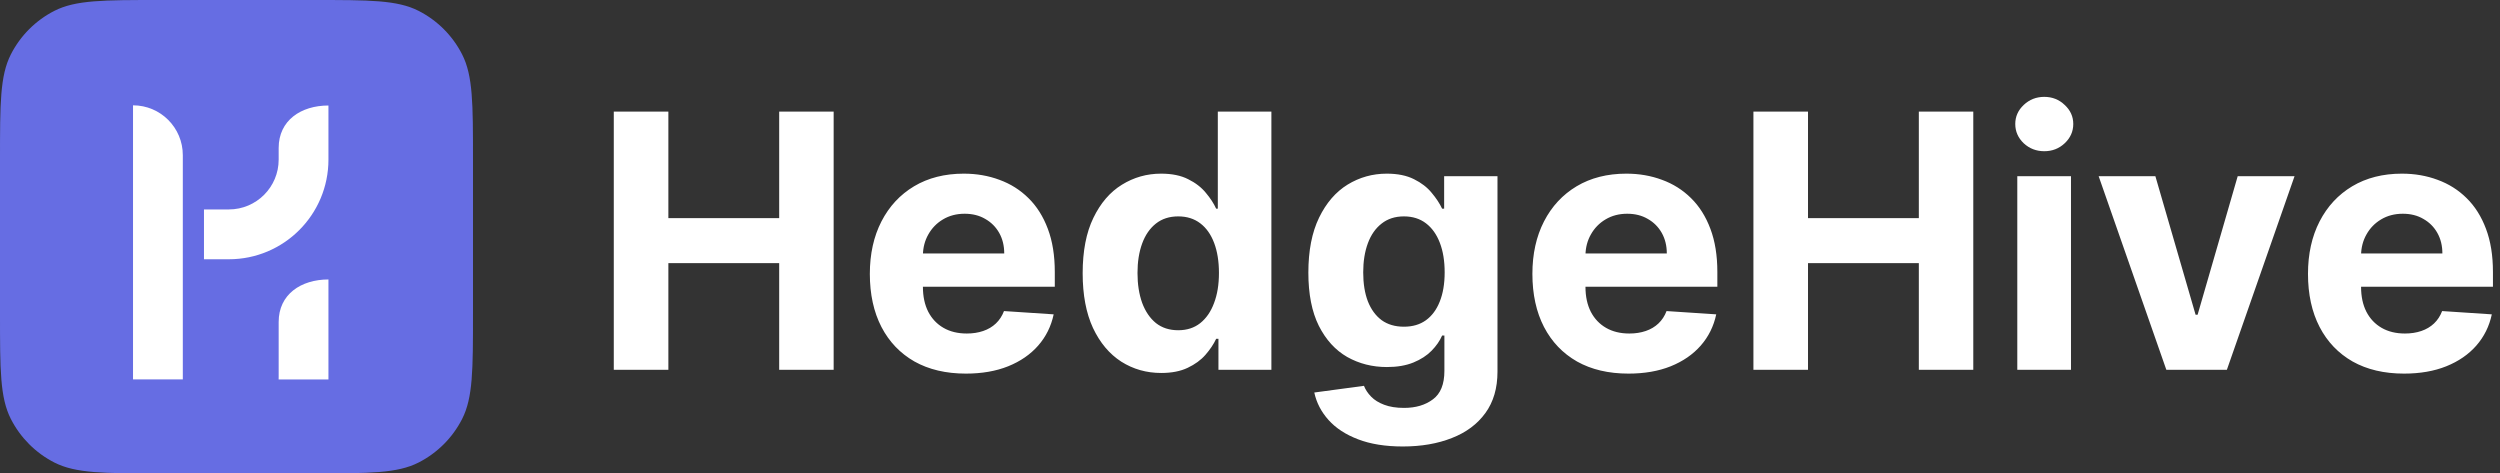 <svg width="169" height="32" viewBox="0 0 169 32" fill="none" xmlns="http://www.w3.org/2000/svg">
<rect x="0" y="0" width="169" height="32" fill="#333333" stroke="none"/>
<path d="M0 10.779C0 7.006 0 5.119 0.734 3.678C1.379 2.411 2.409 1.38 3.675 0.734C5.115 0 7 0 10.77 0H21.204C24.974 0 26.858 0 28.298 0.734C29.565 1.38 30.595 2.411 31.24 3.678C31.974 5.119 31.974 7.006 31.974 10.779V21.221C31.974 24.994 31.974 26.881 31.24 28.322C30.595 29.589 29.565 30.62 28.298 31.266C26.858 32 24.974 32 21.204 32H10.77C7 32 5.115 32 3.675 31.266C2.409 30.62 1.379 29.589 0.734 28.322C0 26.881 0 24.994 0 21.221V10.779Z" fill="#666DE3"/>
<path d="M13.789 17.526H15.472C19.189 17.526 22.203 14.51 22.203 10.79V7.132C20.344 7.132 18.838 8.14 18.838 10V10.79C18.838 12.65 17.331 14.158 15.472 14.158H13.789V17.526Z" fill="white"/>
<path d="M18.835 25.65H22.203C22.203 23.124 22.203 26.271 22.203 22.55V18.892C20.344 18.892 18.838 19.9 18.838 21.76V22.55C18.838 24.41 18.838 23.792 18.838 25.45L18.835 25.65Z" fill="white"/>
<path d="M8.992 7.12V25.646H12.358V22.277V10.488C12.358 8.628 10.851 7.12 8.992 7.12Z" fill="white"/>
<path d="M41.492 25V7.545H45.182V14.747H52.673V7.545H56.355V25H52.673V17.79H45.182V25H41.492ZM65.296 25.256C63.949 25.256 62.79 24.983 61.818 24.438C60.852 23.886 60.108 23.108 59.585 22.102C59.063 21.091 58.801 19.895 58.801 18.514C58.801 17.168 59.063 15.986 59.585 14.969C60.108 13.952 60.844 13.159 61.793 12.591C62.747 12.023 63.867 11.739 65.151 11.739C66.014 11.739 66.818 11.878 67.563 12.156C68.313 12.429 68.966 12.841 69.523 13.392C70.085 13.943 70.523 14.636 70.835 15.472C71.148 16.301 71.304 17.273 71.304 18.386V19.384H60.25V17.134H67.886C67.886 16.611 67.773 16.148 67.546 15.744C67.318 15.341 67.003 15.026 66.6 14.798C66.202 14.565 65.739 14.449 65.21 14.449C64.659 14.449 64.171 14.577 63.745 14.832C63.324 15.082 62.995 15.421 62.756 15.847C62.517 16.267 62.395 16.736 62.389 17.253V19.392C62.389 20.04 62.509 20.599 62.747 21.071C62.992 21.543 63.335 21.906 63.779 22.162C64.222 22.418 64.747 22.546 65.355 22.546C65.759 22.546 66.128 22.489 66.463 22.375C66.799 22.261 67.085 22.091 67.324 21.864C67.563 21.636 67.745 21.358 67.87 21.028L71.228 21.25C71.057 22.057 70.708 22.761 70.179 23.364C69.656 23.96 68.98 24.426 68.151 24.761C67.327 25.091 66.375 25.256 65.296 25.256ZM78.497 25.213C77.503 25.213 76.603 24.957 75.796 24.446C74.995 23.929 74.358 23.171 73.886 22.171C73.421 21.165 73.188 19.932 73.188 18.472C73.188 16.972 73.429 15.724 73.912 14.73C74.395 13.73 75.037 12.983 75.838 12.489C76.645 11.989 77.529 11.739 78.489 11.739C79.222 11.739 79.833 11.864 80.321 12.114C80.816 12.358 81.213 12.665 81.514 13.034C81.821 13.398 82.054 13.756 82.213 14.108H82.324V7.545H85.946V25H82.367V22.903H82.213C82.043 23.267 81.801 23.628 81.489 23.986C81.182 24.338 80.781 24.631 80.287 24.864C79.799 25.097 79.202 25.213 78.497 25.213ZM79.648 22.324C80.233 22.324 80.728 22.165 81.131 21.847C81.54 21.523 81.853 21.071 82.068 20.491C82.29 19.912 82.401 19.233 82.401 18.454C82.401 17.676 82.293 17 82.077 16.426C81.861 15.852 81.549 15.409 81.139 15.097C80.73 14.784 80.233 14.628 79.648 14.628C79.051 14.628 78.549 14.79 78.139 15.114C77.73 15.438 77.421 15.886 77.21 16.46C77 17.034 76.895 17.699 76.895 18.454C76.895 19.216 77 19.889 77.21 20.474C77.426 21.054 77.736 21.509 78.139 21.838C78.549 22.162 79.051 22.324 79.648 22.324ZM94.829 30.182C93.653 30.182 92.644 30.02 91.803 29.696C90.968 29.378 90.303 28.943 89.809 28.392C89.315 27.841 88.994 27.222 88.846 26.534L92.204 26.082C92.306 26.344 92.468 26.588 92.69 26.815C92.911 27.043 93.204 27.224 93.568 27.361C93.937 27.503 94.386 27.574 94.914 27.574C95.704 27.574 96.355 27.381 96.866 26.994C97.383 26.614 97.641 25.974 97.641 25.077V22.682H97.488C97.329 23.046 97.09 23.389 96.772 23.713C96.454 24.037 96.045 24.301 95.545 24.506C95.045 24.71 94.448 24.812 93.755 24.812C92.772 24.812 91.877 24.585 91.07 24.131C90.269 23.671 89.63 22.969 89.153 22.026C88.681 21.077 88.445 19.878 88.445 18.429C88.445 16.946 88.687 15.707 89.17 14.713C89.653 13.719 90.295 12.974 91.096 12.48C91.903 11.986 92.786 11.739 93.747 11.739C94.48 11.739 95.093 11.864 95.588 12.114C96.082 12.358 96.48 12.665 96.781 13.034C97.088 13.398 97.323 13.756 97.488 14.108H97.624V11.909H101.23V25.128C101.23 26.241 100.957 27.173 100.411 27.923C99.866 28.673 99.11 29.236 98.144 29.611C97.184 29.991 96.079 30.182 94.829 30.182ZM94.906 22.085C95.491 22.085 95.985 21.94 96.389 21.651C96.798 21.355 97.11 20.935 97.326 20.389C97.548 19.838 97.659 19.179 97.659 18.412C97.659 17.645 97.551 16.98 97.335 16.418C97.119 15.849 96.806 15.409 96.397 15.097C95.988 14.784 95.491 14.628 94.906 14.628C94.309 14.628 93.806 14.79 93.397 15.114C92.988 15.432 92.678 15.875 92.468 16.443C92.258 17.011 92.153 17.668 92.153 18.412C92.153 19.168 92.258 19.821 92.468 20.372C92.684 20.918 92.994 21.341 93.397 21.642C93.806 21.938 94.309 22.085 94.906 22.085ZM110.085 25.256C108.738 25.256 107.579 24.983 106.607 24.438C105.642 23.886 104.897 23.108 104.374 22.102C103.852 21.091 103.59 19.895 103.59 18.514C103.59 17.168 103.852 15.986 104.374 14.969C104.897 13.952 105.633 13.159 106.582 12.591C107.536 12.023 108.656 11.739 109.94 11.739C110.803 11.739 111.607 11.878 112.352 12.156C113.102 12.429 113.755 12.841 114.312 13.392C114.874 13.943 115.312 14.636 115.624 15.472C115.937 16.301 116.093 17.273 116.093 18.386V19.384H105.039V17.134H112.676C112.676 16.611 112.562 16.148 112.335 15.744C112.107 15.341 111.792 15.026 111.389 14.798C110.991 14.565 110.528 14.449 109.999 14.449C109.448 14.449 108.96 14.577 108.534 14.832C108.113 15.082 107.784 15.421 107.545 15.847C107.306 16.267 107.184 16.736 107.178 17.253V19.392C107.178 20.04 107.298 20.599 107.536 21.071C107.781 21.543 108.124 21.906 108.568 22.162C109.011 22.418 109.536 22.546 110.144 22.546C110.548 22.546 110.917 22.489 111.252 22.375C111.588 22.261 111.874 22.091 112.113 21.864C112.352 21.636 112.534 21.358 112.659 21.028L116.017 21.25C115.846 22.057 115.497 22.761 114.968 23.364C114.445 23.96 113.769 24.426 112.94 24.761C112.116 25.091 111.164 25.256 110.085 25.256ZM118.531 25V7.545H122.221V14.747H129.713V7.545H133.394V25H129.713V17.79H122.221V25H118.531ZM136.369 25V11.909H139.999V25H136.369ZM138.193 10.222C137.653 10.222 137.19 10.043 136.803 9.685C136.423 9.321 136.232 8.886 136.232 8.381C136.232 7.881 136.423 7.452 136.803 7.094C137.19 6.73 137.653 6.548 138.193 6.548C138.732 6.548 139.193 6.73 139.573 7.094C139.96 7.452 140.153 7.881 140.153 8.381C140.153 8.886 139.96 9.321 139.573 9.685C139.193 10.043 138.732 10.222 138.193 10.222ZM155.112 11.909L150.536 25H146.445L141.868 11.909H145.703L148.422 21.276H148.558L151.269 11.909H155.112ZM162.514 25.256C161.168 25.256 160.009 24.983 159.037 24.438C158.071 23.886 157.327 23.108 156.804 22.102C156.281 21.091 156.02 19.895 156.02 18.514C156.02 17.168 156.281 15.986 156.804 14.969C157.327 13.952 158.063 13.159 159.012 12.591C159.966 12.023 161.085 11.739 162.369 11.739C163.233 11.739 164.037 11.878 164.781 12.156C165.531 12.429 166.185 12.841 166.742 13.392C167.304 13.943 167.742 14.636 168.054 15.472C168.367 16.301 168.523 17.273 168.523 18.386V19.384H157.469V17.134H165.105C165.105 16.611 164.992 16.148 164.764 15.744C164.537 15.341 164.222 15.026 163.818 14.798C163.421 14.565 162.958 14.449 162.429 14.449C161.878 14.449 161.389 14.577 160.963 14.832C160.543 15.082 160.213 15.421 159.975 15.847C159.736 16.267 159.614 16.736 159.608 17.253V19.392C159.608 20.04 159.727 20.599 159.966 21.071C160.21 21.543 160.554 21.906 160.997 22.162C161.441 22.418 161.966 22.546 162.574 22.546C162.977 22.546 163.347 22.489 163.682 22.375C164.017 22.261 164.304 22.091 164.543 21.864C164.781 21.636 164.963 21.358 165.088 21.028L168.446 21.25C168.276 22.057 167.926 22.761 167.398 23.364C166.875 23.96 166.199 24.426 165.369 24.761C164.546 25.091 163.594 25.256 162.514 25.256Z" fill="white"/>
</svg>
